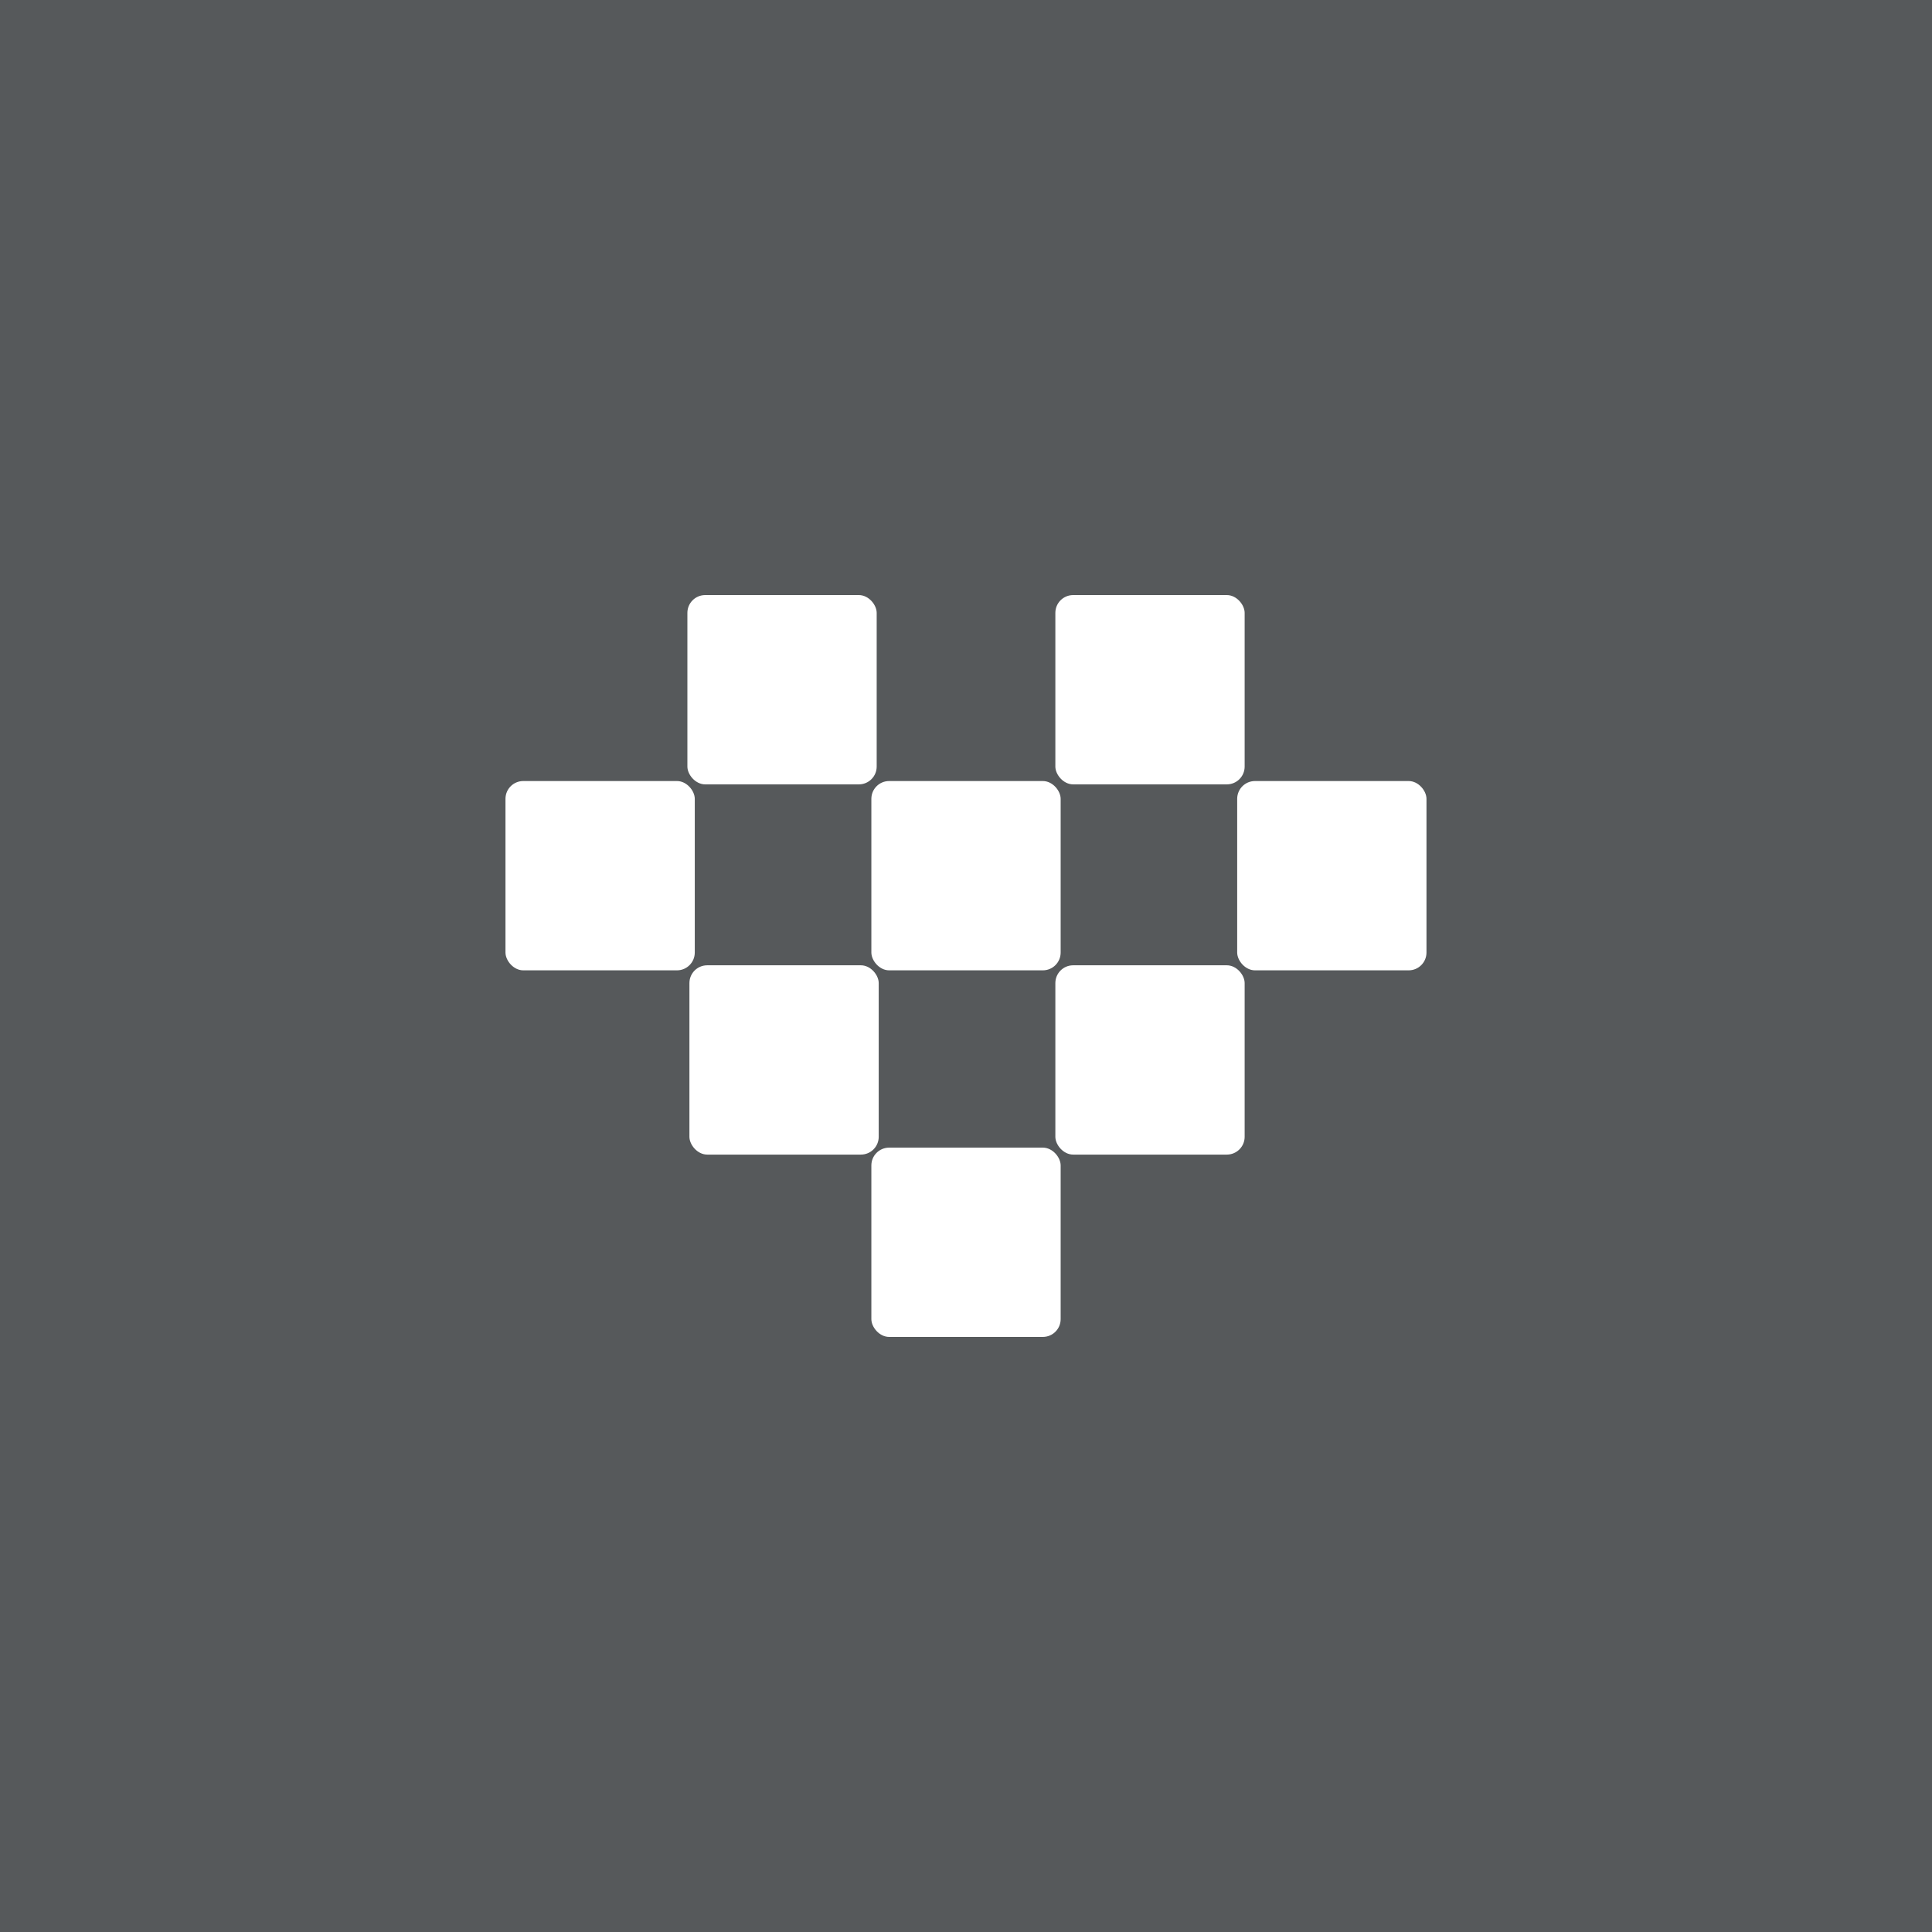 <?xml version="1.0" encoding="UTF-8"?>
<svg version="1.1" viewBox="0 0 192 192" xml:space="preserve" xmlns="http://www.w3.org/2000/svg">
  <rect class="a" width="100%" height="100%" fill="#56595b" />
  <rect x="68.312" y="59.138" width="18.812" height="18.812" ry="1.768" fill="#fff" stroke-linecap="round"
    stroke-linejoin="round" />
  <rect x="104.88" y="59.138" width="18.812" height="18.812" ry="1.768" fill="#fff" stroke-linecap="round"
    stroke-linejoin="round" />
  <rect x="50.234" y="77.619" width="18.812" height="18.812" ry="1.768" fill="#fff" stroke-linecap="round"
    stroke-linejoin="round" />
  <rect x="86.595" y="77.619" width="18.812" height="18.812" ry="1.768" fill="#fff" stroke-linecap="round"
    stroke-linejoin="round" />
  <rect x="122.95" y="77.619" width="18.812" height="18.812" ry="1.768" fill="#fff" stroke-linecap="round"
    stroke-linejoin="round" />
  <rect x="104.88" y="95.93" width="18.812" height="18.812" ry="1.768" fill="#fff" stroke-linecap="round"
    stroke-linejoin="round" />
  <rect x="68.514" y="95.93" width="18.812" height="18.812" ry="1.768" fill="#fff" stroke-linecap="round"
    stroke-linejoin="round" />
  <rect x="86.595" y="114.05" width="18.812" height="18.812" ry="1.768" fill="#fff" stroke-linecap="round"
    stroke-linejoin="round" />
</svg>
